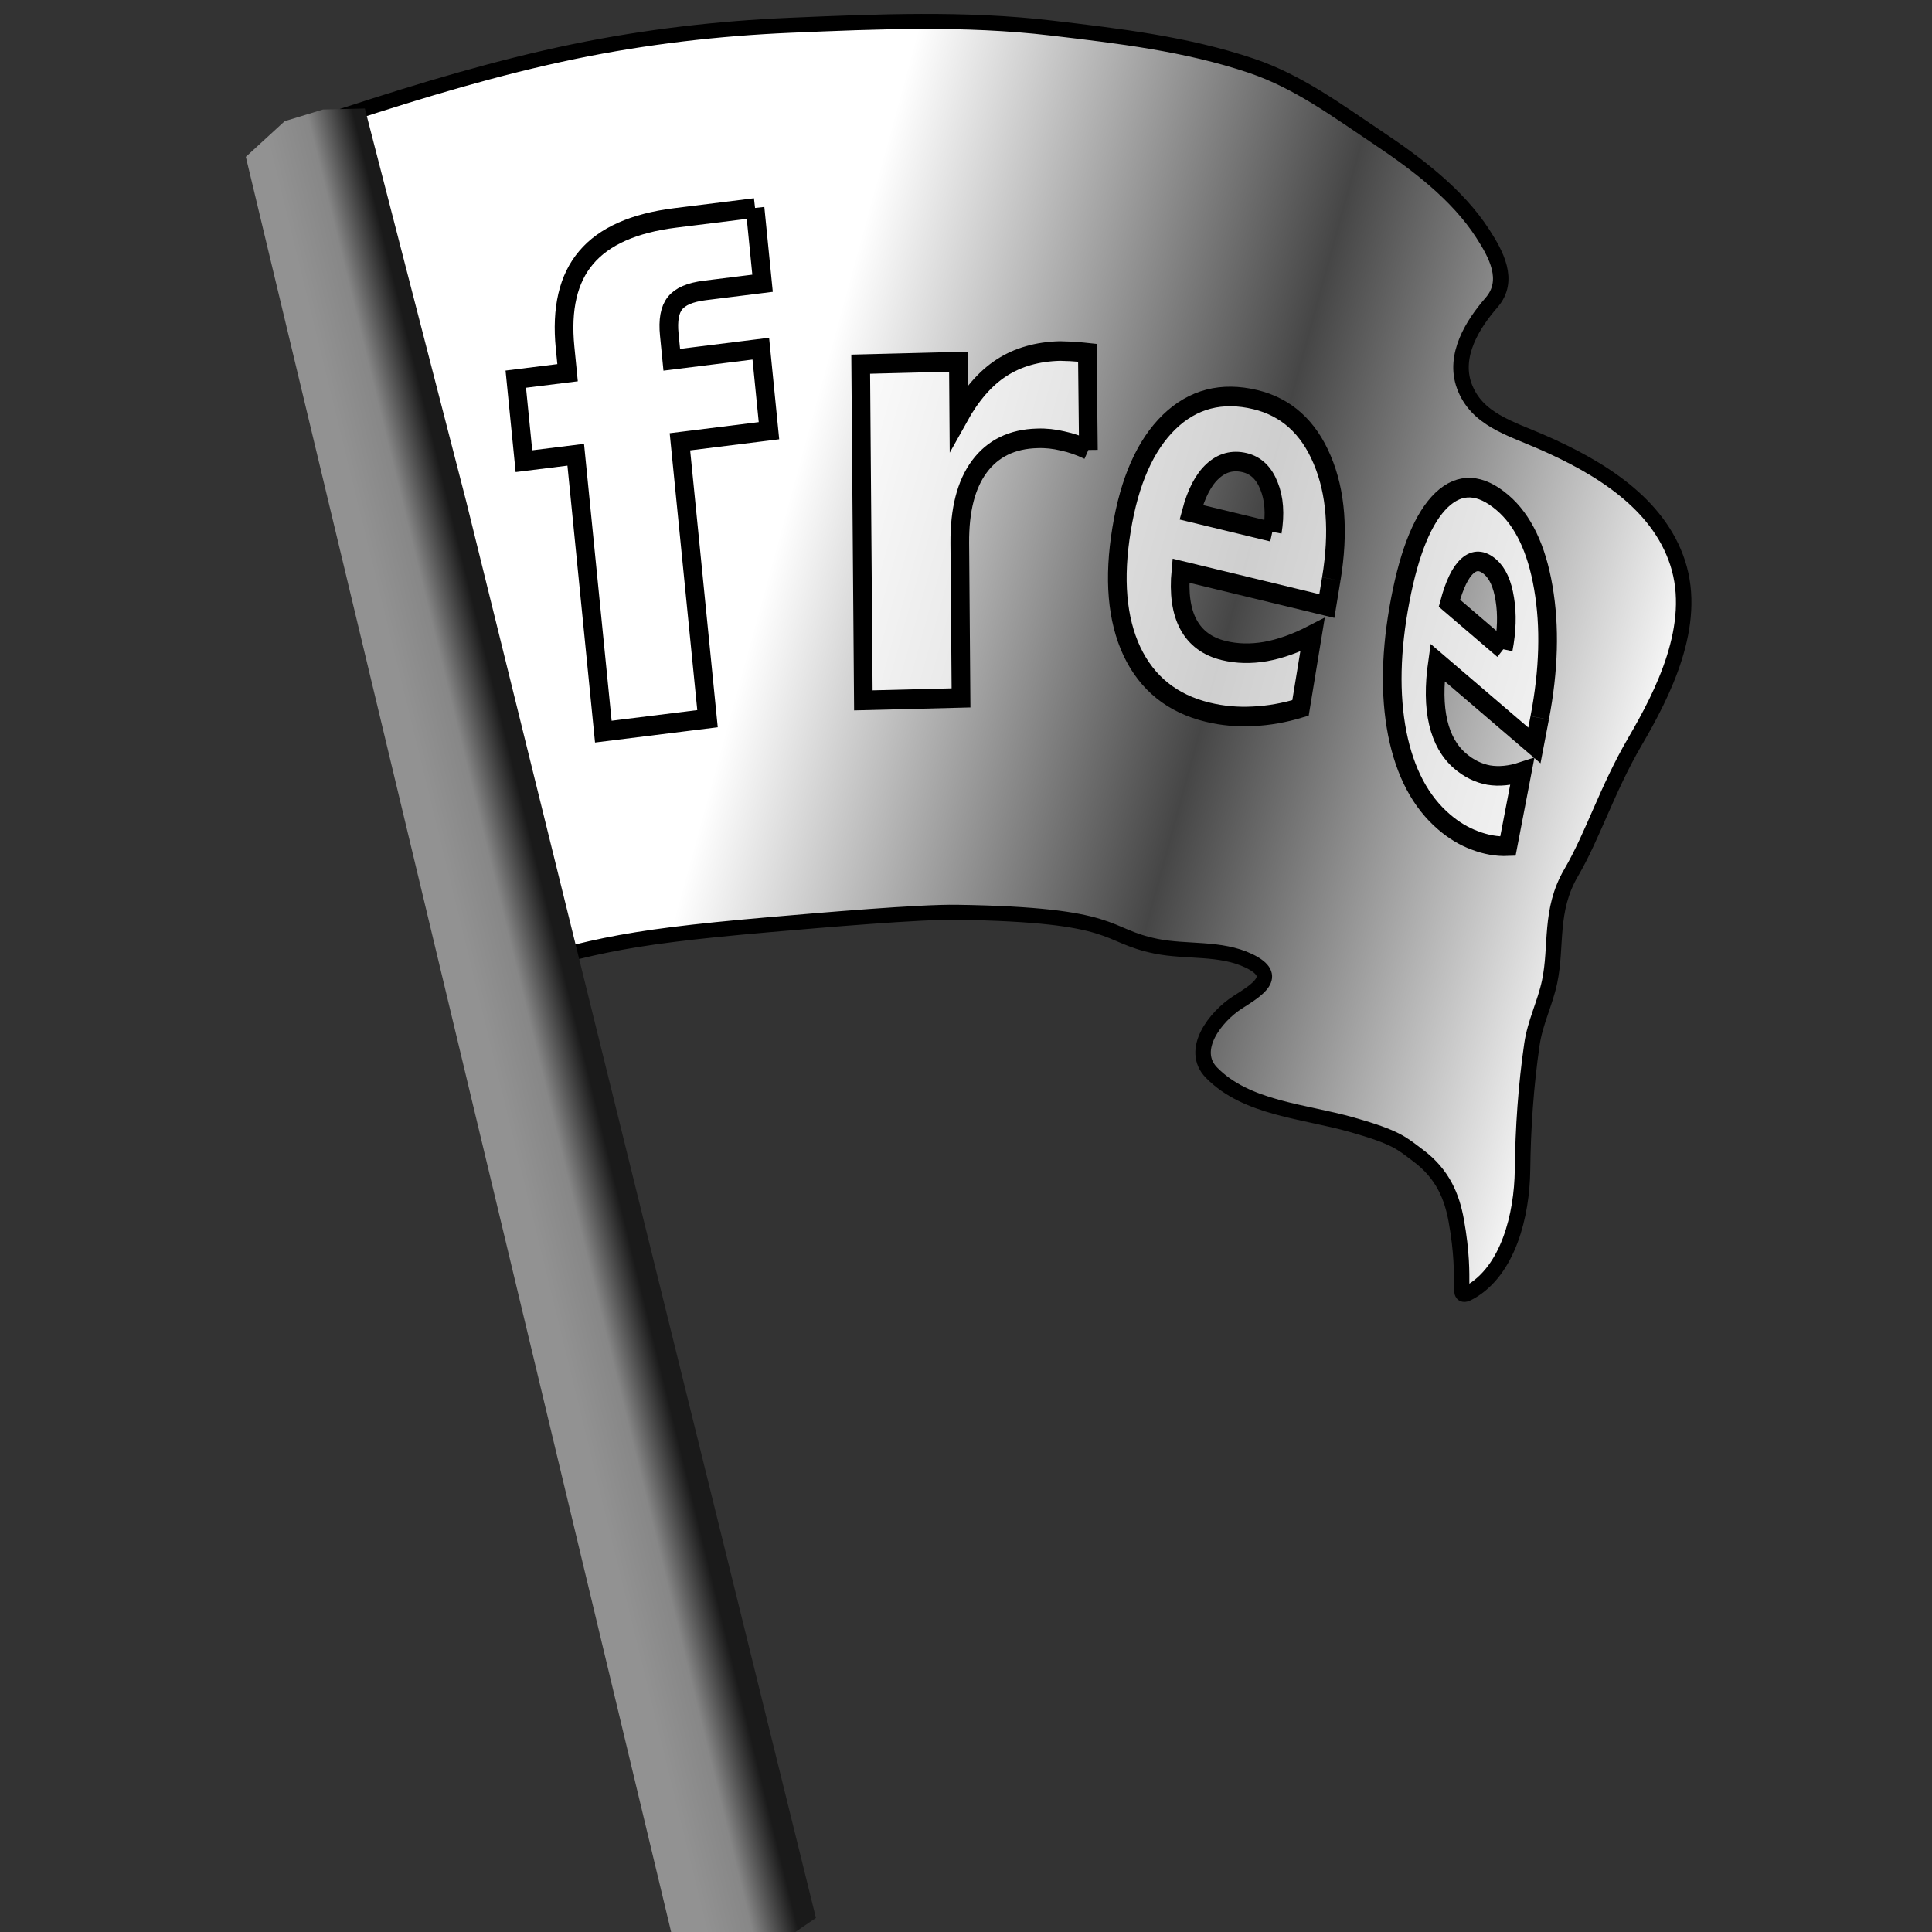 <?xml version="1.0" encoding="UTF-8" standalone="no"?>
<!-- Created with Inkscape (http://www.inkscape.org/) -->

<svg
   xmlns:dc="http://purl.org/dc/elements/1.1/"
   xmlns:cc="http://creativecommons.org/ns#"
   xmlns:rdf="http://www.w3.org/1999/02/22-rdf-syntax-ns#"
   xmlns:svg="http://www.w3.org/2000/svg"
   xmlns="http://www.w3.org/2000/svg"
   xmlns:xlink="http://www.w3.org/1999/xlink"
   xmlns:sodipodi="http://sodipodi.sourceforge.net/DTD/sodipodi-0.dtd"
   xmlns:inkscape="http://www.inkscape.org/namespaces/inkscape"
   width="64"
   height="64"
   id="svg2"
   version="1.1"
   inkscape:version="0.92.2 5c3e80d, 2017-08-06"
   sodipodi:docname="task_freerflag.svg">
  <rect width="100%" height="100%" fill="#333333" stroke="none"/>
  <defs
     id="defs4">
    <linearGradient
       id="linearGradient3893">
      <stop
         id="stop3895"
         offset="0"
         style="stop-color:#ffffff;stop-opacity:1;" />
      <stop
         style="stop-color:#464646;stop-opacity:1;"
         offset="0.5"
         id="stop3897" />
      <stop
         id="stop3899"
         offset="1"
         style="stop-color:#ffffff;stop-opacity:1;" />
    </linearGradient>
    <linearGradient
       id="linearGradient3871">
      <stop
         style="stop-color:#929292;stop-opacity:1;"
         offset="0"
         id="stop3873" />
      <stop
         id="stop3879"
         offset="0.5"
         style="stop-color:#878787;stop-opacity:1;" />
      <stop
         style="stop-color:#1a1a1a;stop-opacity:1;"
         offset="1"
         id="stop3875" />
    </linearGradient>
    <linearGradient
       inkscape:collect="always"
       xlink:href="#linearGradient3871"
       id="linearGradient3877"
       x1="7.05"
       y1="1034.054"
       x2="11.157"
       y2="1033.549"
       gradientUnits="userSpaceOnUse"
       gradientTransform="matrix(0.85,-0.11,0.128,0.992,-126.584,8.426)" />
    <linearGradient
       inkscape:collect="always"
       xlink:href="#linearGradient3893"
       id="linearGradient3891"
       x1="24.339"
       y1="1007.013"
       x2="58.377"
       y2="1015.852"
       gradientUnits="userSpaceOnUse"
       gradientTransform="matrix(1.025,0,0,1,-1.433,-1)" />
  </defs>
  <sodipodi:namedview
     id="base"
     pagecolor="#ffffff"
     bordercolor="#666666"
     borderopacity="1.0"
     inkscape:pageopacity="0.0"
     inkscape:pageshadow="2"
     inkscape:zoom="11.2"
     inkscape:cx="2.5867732"
     inkscape:cy="26.345344"
     inkscape:document-units="px"
     inkscape:current-layer="layer1"
     showgrid="false"
     inkscape:window-width="1920"
     inkscape:window-height="1151"
     inkscape:window-x="0"
     inkscape:window-y="1"
     inkscape:window-maximized="1" />
  <g
     inkscape:label="Layer 1"
     inkscape:groupmode="layer"
     id="layer1"
     transform="translate(0,-988.362)">
    <g
       id="g836"
       transform="matrix(0.844,0,0,0.819,6.836,178.993)">
      <path
         inkscape:connector-curvature="0"
         id="path3234"
         sodipodi:nodetypes="csssssssssszzsssssssssssssccc"
         style="fill:url(#linearGradient3891);fill-opacity:1;fill-rule:evenodd;stroke:#000000;stroke-width:0.607;stroke-miterlimit:4;stroke-dasharray:none;stroke-opacity:1"
         d="m 5.545,992.864 c 2.926,-0.98 5.864,-1.897 8.894,-2.541 2.792,-0.594 5.642,-0.936 8.491,-1.061 3.401,-0.149 6.844,-0.299 10.221,0.111 2.653,0.322 5.317,0.641 7.862,1.525 1.843,0.639 3.375,1.817 4.942,2.896 1.561,1.074 3.141,2.302 4.138,3.889 0.514,0.819 1.106,1.898 0.349,2.795 -0.737,0.871 -1.51,2.138 -1.07,3.375 0.481,1.349 1.789,1.702 3.04,2.267 2.25,1.013 4.569,2.462 5.335,4.889 0.796,2.52 -0.579,5.289 -1.678,7.229 -1.099,1.94 -1.637,3.775 -2.504,5.304 -0.867,1.529 -0.546,2.96 -0.845,4.413 -0.178,0.87 -0.57,1.639 -0.694,2.534 -0.234,1.663 -0.349,3.378 -0.368,5.07 -0.022,1.844 -0.566,4.074 -2.062,4.945 -0.618,0.36 -0.077,-0.261 -0.54,-2.901 -0.165,-0.939 -0.516,-1.872 -1.498,-2.625 -0.646,-0.496 -0.819,-0.724 -2.598,-1.245 -1.869,-0.549 -4.138,-0.659 -5.51,-2.108 -0.871,-0.92 0.163,-2.27 1.014,-2.835 0.744,-0.493 1.712,-1.063 0.455,-1.685 -1.121,-0.554 -2.445,-0.342 -3.64,-0.591 -2.111,-0.44 -1.378,-1.273 -7.83,-1.374 -1.444,-0.023 -5.248,0.313 -7.372,0.503 -6.152,0.552 -7.08,0.918 -11.541,2.257 -1.556,-12.146 -3.435,-22.712 -4.99,-34.858 z" />
      <g
         transform="matrix(1.369,0,0,1.48,-10.325,-483.347)"
         id="text3881"
         style="font-style:normal;font-weight:normal;font-size:14px;line-height:125%;font-family:Sans;letter-spacing:0px;word-spacing:0px;fill:#ffffff;fill-opacity:0.738;stroke:#000000;stroke-width:0.535;stroke-miterlimit:4;stroke-dasharray:none;stroke-opacity:1">
        <path
           inkscape:connector-curvature="0"
           id="path3902"
           style="font-weight:bold;font-size:16px;-inkscape-font-specification:'Sans Bold';fill:#ffffff;fill-opacity:0.738;stroke:#000000;stroke-width:0.535;stroke-miterlimit:4;stroke-dasharray:none;stroke-opacity:1"
           d="m 23.273,999.999 0.215,2.058 -1.652,0.196 c -0.423,0.049 -0.709,0.167 -0.859,0.35 -0.15,0.177 -0.205,0.465 -0.163,0.862 l 0.071,0.683 2.553,-0.303 0.234,2.242 -2.553,0.303 0.791,7.567 -2.987,0.354 -0.791,-7.567 -1.485,0.176 -0.234,-2.242 1.485,-0.176 -0.071,-0.683 c -0.112,-1.068 0.09,-1.89 0.604,-2.465 0.514,-0.581 1.366,-0.942 2.556,-1.083 l 2.286,-0.271" />
        <path
           inkscape:connector-curvature="0"
           id="path3904"
           style="font-weight:bold;font-size:16px;-inkscape-font-specification:'Sans Bold';fill:#ffffff;fill-opacity:0.738;stroke:#000000;stroke-width:0.535;stroke-miterlimit:4;stroke-dasharray:none;stroke-opacity:1"
           d="m 32.83,1006.613 c -0.246,-0.114 -0.492,-0.196 -0.737,-0.245 -0.24,-0.055 -0.483,-0.081 -0.728,-0.072 -0.72,0.017 -1.273,0.274 -1.66,0.77 -0.382,0.491 -0.569,1.187 -0.562,2.09 l 0.035,4.233 -2.8,0.068 -0.076,-9.188 2.8,-0.068 0.012,1.509 c 0.355,-0.61 0.763,-1.058 1.225,-1.342 0.467,-0.29 1.026,-0.443 1.678,-0.459 0.094,0 0.196,0.01 0.305,0.01 0.11,0.01 0.269,0.015 0.478,0.037 l 0.03,2.658" />
        <path
           inkscape:connector-curvature="0"
           id="path3906"
           style="font-weight:bold;font-size:16px;-inkscape-font-specification:'Sans Bold';fill:#ffffff;fill-opacity:0.738;stroke:#000000;stroke-width:0.535;stroke-miterlimit:4;stroke-dasharray:none;stroke-opacity:1"
           d="m 39.793,1010.139 -0.127,0.739 -4.184,-0.965 c -0.062,0.618 0.011,1.11 0.219,1.474 0.207,0.364 0.544,0.6 1.011,0.708 0.377,0.087 0.775,0.096 1.196,0.027 0.425,-0.073 0.874,-0.225 1.347,-0.458 l -0.344,1.999 c -0.463,0.134 -0.916,0.21 -1.359,0.229 -0.444,0.023 -0.878,-0.014 -1.301,-0.112 -1.013,-0.234 -1.737,-0.787 -2.172,-1.661 -0.431,-0.877 -0.53,-1.99 -0.298,-3.337 0.228,-1.323 0.682,-2.3 1.363,-2.932 0.684,-0.631 1.509,-0.834 2.475,-0.612 0.88,0.203 1.517,0.749 1.911,1.638 0.398,0.89 0.486,1.977 0.264,3.262 m -1.691,-1.286 c 0.085,-0.493 0.053,-0.912 -0.095,-1.257 -0.144,-0.35 -0.376,-0.561 -0.696,-0.635 -0.347,-0.079 -0.653,0 -0.918,0.233 -0.265,0.23 -0.47,0.605 -0.615,1.123 l 2.324,0.536" />
        <path
           inkscape:connector-curvature="0"
           id="path3908"
           style="font-weight:bold;font-size:16px;-inkscape-font-specification:'Sans Bold';fill:#ffffff;fill-opacity:0.738;stroke:#000000;stroke-width:0.535;stroke-miterlimit:4;stroke-dasharray:none;stroke-opacity:1"
           d="m 45.768,1013.936 -0.151,0.752 -2.779,-2.268 c -0.096,0.643 -0.089,1.189 0.021,1.64 0.11,0.45 0.32,0.802 0.63,1.055 0.25,0.204 0.522,0.331 0.816,0.383 0.297,0.047 0.618,0.017 0.962,-0.091 l -0.41,2.034 c -0.329,0.013 -0.645,-0.046 -0.95,-0.158 -0.306,-0.107 -0.599,-0.274 -0.88,-0.504 -0.673,-0.549 -1.12,-1.355 -1.342,-2.417 -0.218,-1.065 -0.189,-2.283 0.087,-3.654 0.271,-1.347 0.667,-2.256 1.188,-2.73 0.523,-0.472 1.105,-0.446 1.747,0.078 0.584,0.477 0.973,1.249 1.165,2.315 0.194,1.069 0.16,2.256 -0.103,3.563 m -1.045,-1.874 c 0.101,-0.501 0.116,-0.958 0.044,-1.371 -0.068,-0.416 -0.209,-0.711 -0.421,-0.884 -0.23,-0.188 -0.446,-0.195 -0.649,-0.023 -0.201,0.168 -0.374,0.507 -0.518,1.019 l 1.544,1.26" />
      </g>
      <path
         inkscape:connector-curvature="0"
         id="path3232"
         sodipodi:nodetypes="cccccccccc"
         style="fill:url(#linearGradient3877);fill-opacity:1;fill-rule:evenodd;stroke:none"
         d="m 18.305,1066.655 -16.756,-72.071 1.525,-1.442 1.507,-0.473 1.64,-0.04 3.979,15.896 13.725,57.292 -1.087,0.764 -1.84,0.602 z" />
    </g>
  </g>
</svg>
